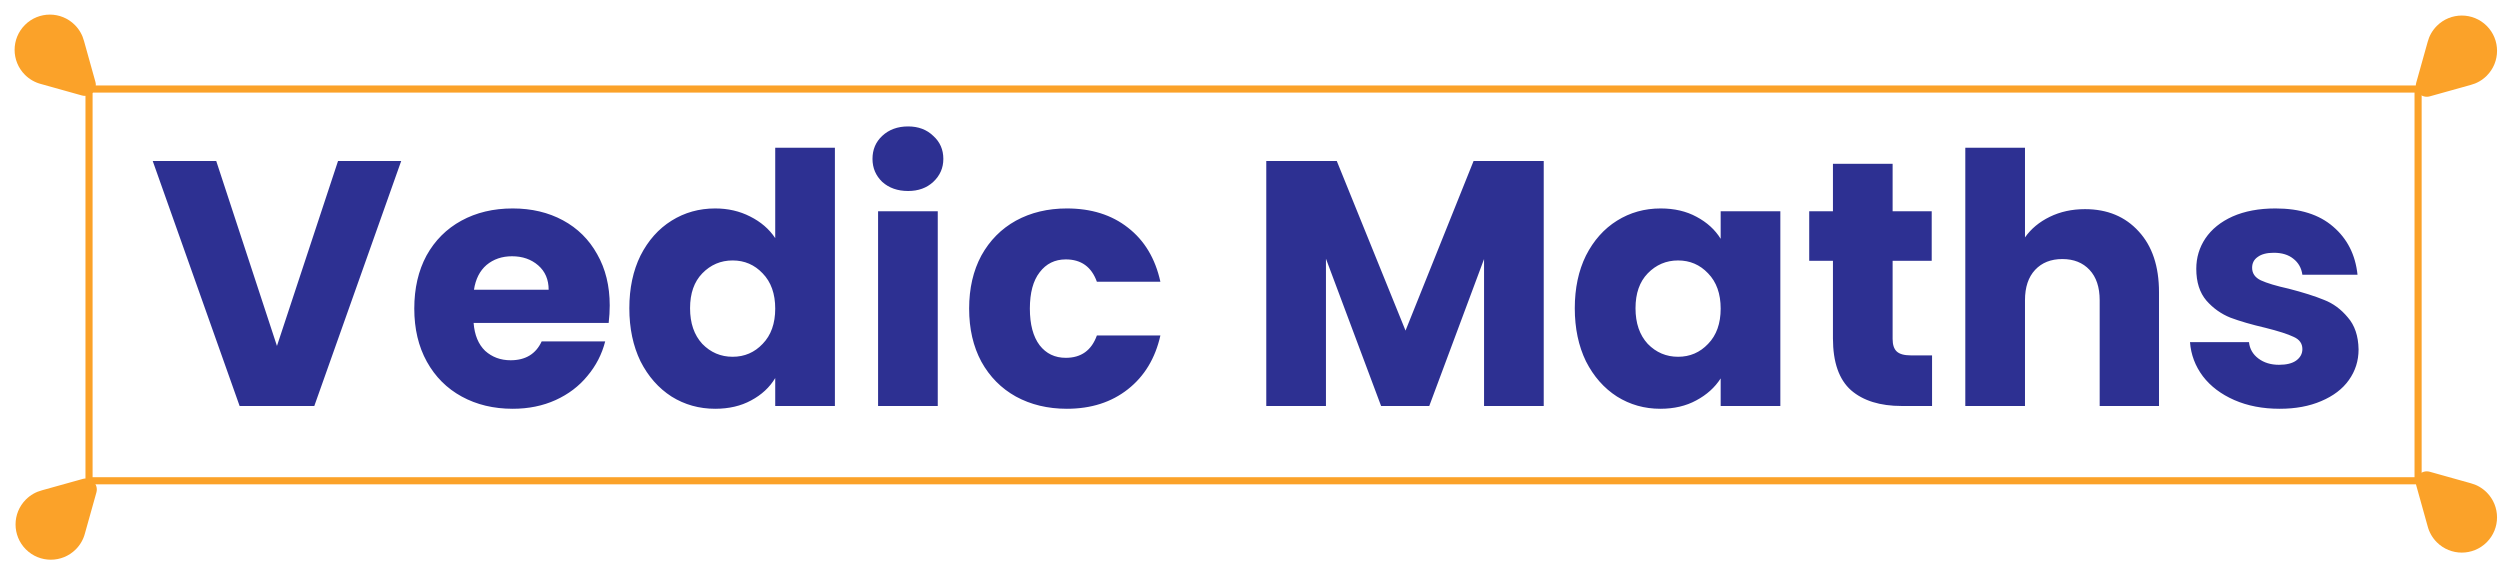 <svg width="351" height="81" viewBox="0 0 351 81" fill="none" xmlns="http://www.w3.org/2000/svg">
<rect x="12.5" y="12.5" width="327" height="55" stroke="#FBA229" stroke-linejoin="round"/>
<path d="M11.489 13.4L5.754 11.794L5.748 11.793C4.924 11.578 4.144 11.147 3.499 10.501C1.567 8.567 1.568 5.432 3.503 3.499C5.437 1.567 8.572 1.568 10.505 3.503C11.15 4.149 11.579 4.929 11.793 5.754L11.794 5.753L13.396 11.495C13.719 12.657 12.65 13.726 11.489 13.4Z" fill="#FBA229"/>
<path d="M13.534 69.145L11.927 74.88L11.926 74.886C11.711 75.711 11.28 76.49 10.634 77.135C8.7 79.067 5.565 79.066 3.632 77.131C1.7 75.197 1.702 72.062 3.636 70.13C4.282 69.484 5.062 69.055 5.887 68.841L5.886 68.84L11.629 67.239C12.79 66.915 13.859 67.985 13.534 69.145Z" fill="#FBA229"/>
<path d="M339.237 11.621L340.844 5.886L340.845 5.881C341.06 5.056 341.491 4.277 342.137 3.632C344.071 1.699 347.206 1.7 349.139 3.635C351.071 5.569 351.069 8.705 349.135 10.637C348.489 11.282 347.709 11.712 346.884 11.925L346.885 11.926L341.142 13.528C339.981 13.852 338.912 12.782 339.237 11.621Z" fill="#FBA229"/>
<path d="M341.146 66.237L346.881 67.843L346.886 67.844C347.711 68.059 348.49 68.49 349.135 69.136C351.067 71.07 351.067 74.205 349.132 76.138C347.197 78.07 344.062 78.068 342.13 76.134C341.485 75.488 341.055 74.708 340.841 73.883L340.841 73.884L339.239 68.141C338.915 66.98 339.985 65.911 341.146 66.237Z" fill="#FBA229"/>
<path d="M56.329 22.602L44.128 57H33.642L21.441 22.602H30.359L38.885 48.572L47.46 22.602H56.329ZM85.605 42.888C85.605 43.672 85.556 44.489 85.458 45.338H66.495C66.626 47.037 67.165 48.343 68.112 49.258C69.092 50.14 70.284 50.581 71.689 50.581C73.78 50.581 75.233 49.699 76.05 47.935H84.968C84.511 49.732 83.678 51.349 82.469 52.786C81.293 54.223 79.807 55.35 78.01 56.167C76.213 56.984 74.204 57.392 71.983 57.392C69.304 57.392 66.92 56.82 64.829 55.677C62.738 54.534 61.105 52.9 59.929 50.777C58.753 48.654 58.165 46.171 58.165 43.329C58.165 40.487 58.737 38.004 59.88 35.881C61.056 33.758 62.689 32.124 64.78 30.981C66.871 29.838 69.272 29.266 71.983 29.266C74.629 29.266 76.981 29.821 79.039 30.932C81.097 32.043 82.698 33.627 83.841 35.685C85.017 37.743 85.605 40.144 85.605 42.888ZM77.03 40.683C77.03 39.246 76.54 38.102 75.56 37.253C74.58 36.404 73.355 35.979 71.885 35.979C70.48 35.979 69.288 36.387 68.308 37.204C67.361 38.021 66.773 39.18 66.544 40.683H77.03ZM88.359 43.28C88.359 40.471 88.882 38.004 89.927 35.881C91.005 33.758 92.459 32.124 94.288 30.981C96.118 29.838 98.159 29.266 100.413 29.266C102.21 29.266 103.843 29.642 105.313 30.393C106.816 31.144 107.992 32.157 108.841 33.431V20.74H117.22V57H108.841V53.08C108.057 54.387 106.93 55.432 105.46 56.216C104.023 57 102.341 57.392 100.413 57.392C98.159 57.392 96.118 56.82 94.288 55.677C92.459 54.501 91.005 52.851 89.927 50.728C88.882 48.572 88.359 46.089 88.359 43.28ZM108.841 43.329C108.841 41.238 108.253 39.589 107.077 38.38C105.934 37.171 104.529 36.567 102.863 36.567C101.197 36.567 99.776 37.171 98.6 38.38C97.457 39.556 96.885 41.189 96.885 43.28C96.885 45.371 97.457 47.037 98.6 48.278C99.776 49.487 101.197 50.091 102.863 50.091C104.529 50.091 105.934 49.487 107.077 48.278C108.253 47.069 108.841 45.42 108.841 43.329ZM127.496 26.816C126.026 26.816 124.817 26.391 123.87 25.542C122.955 24.66 122.498 23.582 122.498 22.308C122.498 21.001 122.955 19.923 123.87 19.074C124.817 18.192 126.026 17.751 127.496 17.751C128.933 17.751 130.109 18.192 131.024 19.074C131.971 19.923 132.445 21.001 132.445 22.308C132.445 23.582 131.971 24.66 131.024 25.542C130.109 26.391 128.933 26.816 127.496 26.816ZM131.661 29.658V57H123.282V29.658H131.661ZM136.067 43.329C136.067 40.487 136.639 38.004 137.782 35.881C138.958 33.758 140.575 32.124 142.633 30.981C144.724 29.838 147.109 29.266 149.787 29.266C153.217 29.266 156.076 30.164 158.362 31.961C160.682 33.758 162.201 36.289 162.919 39.556H154.001C153.25 37.465 151.796 36.42 149.64 36.42C148.105 36.42 146.88 37.024 145.965 38.233C145.051 39.409 144.593 41.108 144.593 43.329C144.593 45.55 145.051 47.265 145.965 48.474C146.88 49.65 148.105 50.238 149.64 50.238C151.796 50.238 153.25 49.193 154.001 47.102H162.919C162.201 50.303 160.682 52.819 158.362 54.648C156.043 56.477 153.185 57.392 149.787 57.392C147.109 57.392 144.724 56.82 142.633 55.677C140.575 54.534 138.958 52.9 137.782 50.777C136.639 48.654 136.067 46.171 136.067 43.329ZM216.74 22.602V57H208.361V36.371L200.668 57H193.906L186.164 36.322V57H177.785V22.602H187.683L197.336 46.416L206.891 22.602H216.74ZM221.1 43.28C221.1 40.471 221.622 38.004 222.668 35.881C223.746 33.758 225.199 32.124 227.029 30.981C228.858 29.838 230.9 29.266 233.154 29.266C235.081 29.266 236.763 29.658 238.201 30.442C239.671 31.226 240.798 32.255 241.582 33.529V29.658H249.961V57H241.582V53.129C240.765 54.403 239.622 55.432 238.152 56.216C236.714 57 235.032 57.392 233.105 57.392C230.883 57.392 228.858 56.82 227.029 55.677C225.199 54.501 223.746 52.851 222.668 50.728C221.622 48.572 221.1 46.089 221.1 43.28ZM241.582 43.329C241.582 41.238 240.994 39.589 239.818 38.38C238.674 37.171 237.27 36.567 235.604 36.567C233.938 36.567 232.517 37.171 231.341 38.38C230.197 39.556 229.626 41.189 229.626 43.28C229.626 45.371 230.197 47.037 231.341 48.278C232.517 49.487 233.938 50.091 235.604 50.091C237.27 50.091 238.674 49.487 239.818 48.278C240.994 47.069 241.582 45.42 241.582 43.329ZM271.261 49.895V57H266.998C263.96 57 261.592 56.265 259.893 54.795C258.195 53.292 257.345 50.859 257.345 47.494V36.616H254.013V29.658H257.345V22.994H265.724V29.658H271.212V36.616H265.724V47.592C265.724 48.409 265.92 48.997 266.312 49.356C266.704 49.715 267.358 49.895 268.272 49.895H271.261ZM292.736 29.364C295.872 29.364 298.387 30.409 300.282 32.5C302.176 34.558 303.124 37.4 303.124 41.026V57H294.794V42.153C294.794 40.324 294.32 38.903 293.373 37.89C292.425 36.877 291.151 36.371 289.551 36.371C287.95 36.371 286.676 36.877 285.729 37.89C284.781 38.903 284.308 40.324 284.308 42.153V57H275.929V20.74H284.308V33.333C285.157 32.124 286.317 31.161 287.787 30.442C289.257 29.723 290.906 29.364 292.736 29.364ZM320.069 57.392C317.685 57.392 315.561 56.984 313.699 56.167C311.837 55.35 310.367 54.24 309.289 52.835C308.211 51.398 307.607 49.797 307.476 48.033H315.757C315.855 48.98 316.296 49.748 317.08 50.336C317.864 50.924 318.828 51.218 319.971 51.218C321.017 51.218 321.817 51.022 322.372 50.63C322.96 50.205 323.254 49.666 323.254 49.013C323.254 48.229 322.846 47.657 322.029 47.298C321.213 46.906 319.89 46.481 318.06 46.024C316.1 45.567 314.467 45.093 313.16 44.603C311.854 44.08 310.727 43.28 309.779 42.202C308.832 41.091 308.358 39.605 308.358 37.743C308.358 36.175 308.783 34.754 309.632 33.48C310.514 32.173 311.788 31.144 313.454 30.393C315.153 29.642 317.162 29.266 319.481 29.266C322.911 29.266 325.606 30.115 327.566 31.814C329.559 33.513 330.702 35.767 330.996 38.576H323.254C323.124 37.629 322.699 36.877 321.98 36.322C321.294 35.767 320.38 35.489 319.236 35.489C318.256 35.489 317.505 35.685 316.982 36.077C316.46 36.436 316.198 36.943 316.198 37.596C316.198 38.38 316.607 38.968 317.423 39.36C318.273 39.752 319.579 40.144 321.343 40.536C323.369 41.059 325.018 41.581 326.292 42.104C327.566 42.594 328.677 43.411 329.624 44.554C330.604 45.665 331.111 47.167 331.143 49.062C331.143 50.663 330.686 52.1 329.771 53.374C328.889 54.615 327.599 55.595 325.9 56.314C324.234 57.033 322.291 57.392 320.069 57.392Z" fill="#2D3092"/>
</svg>
